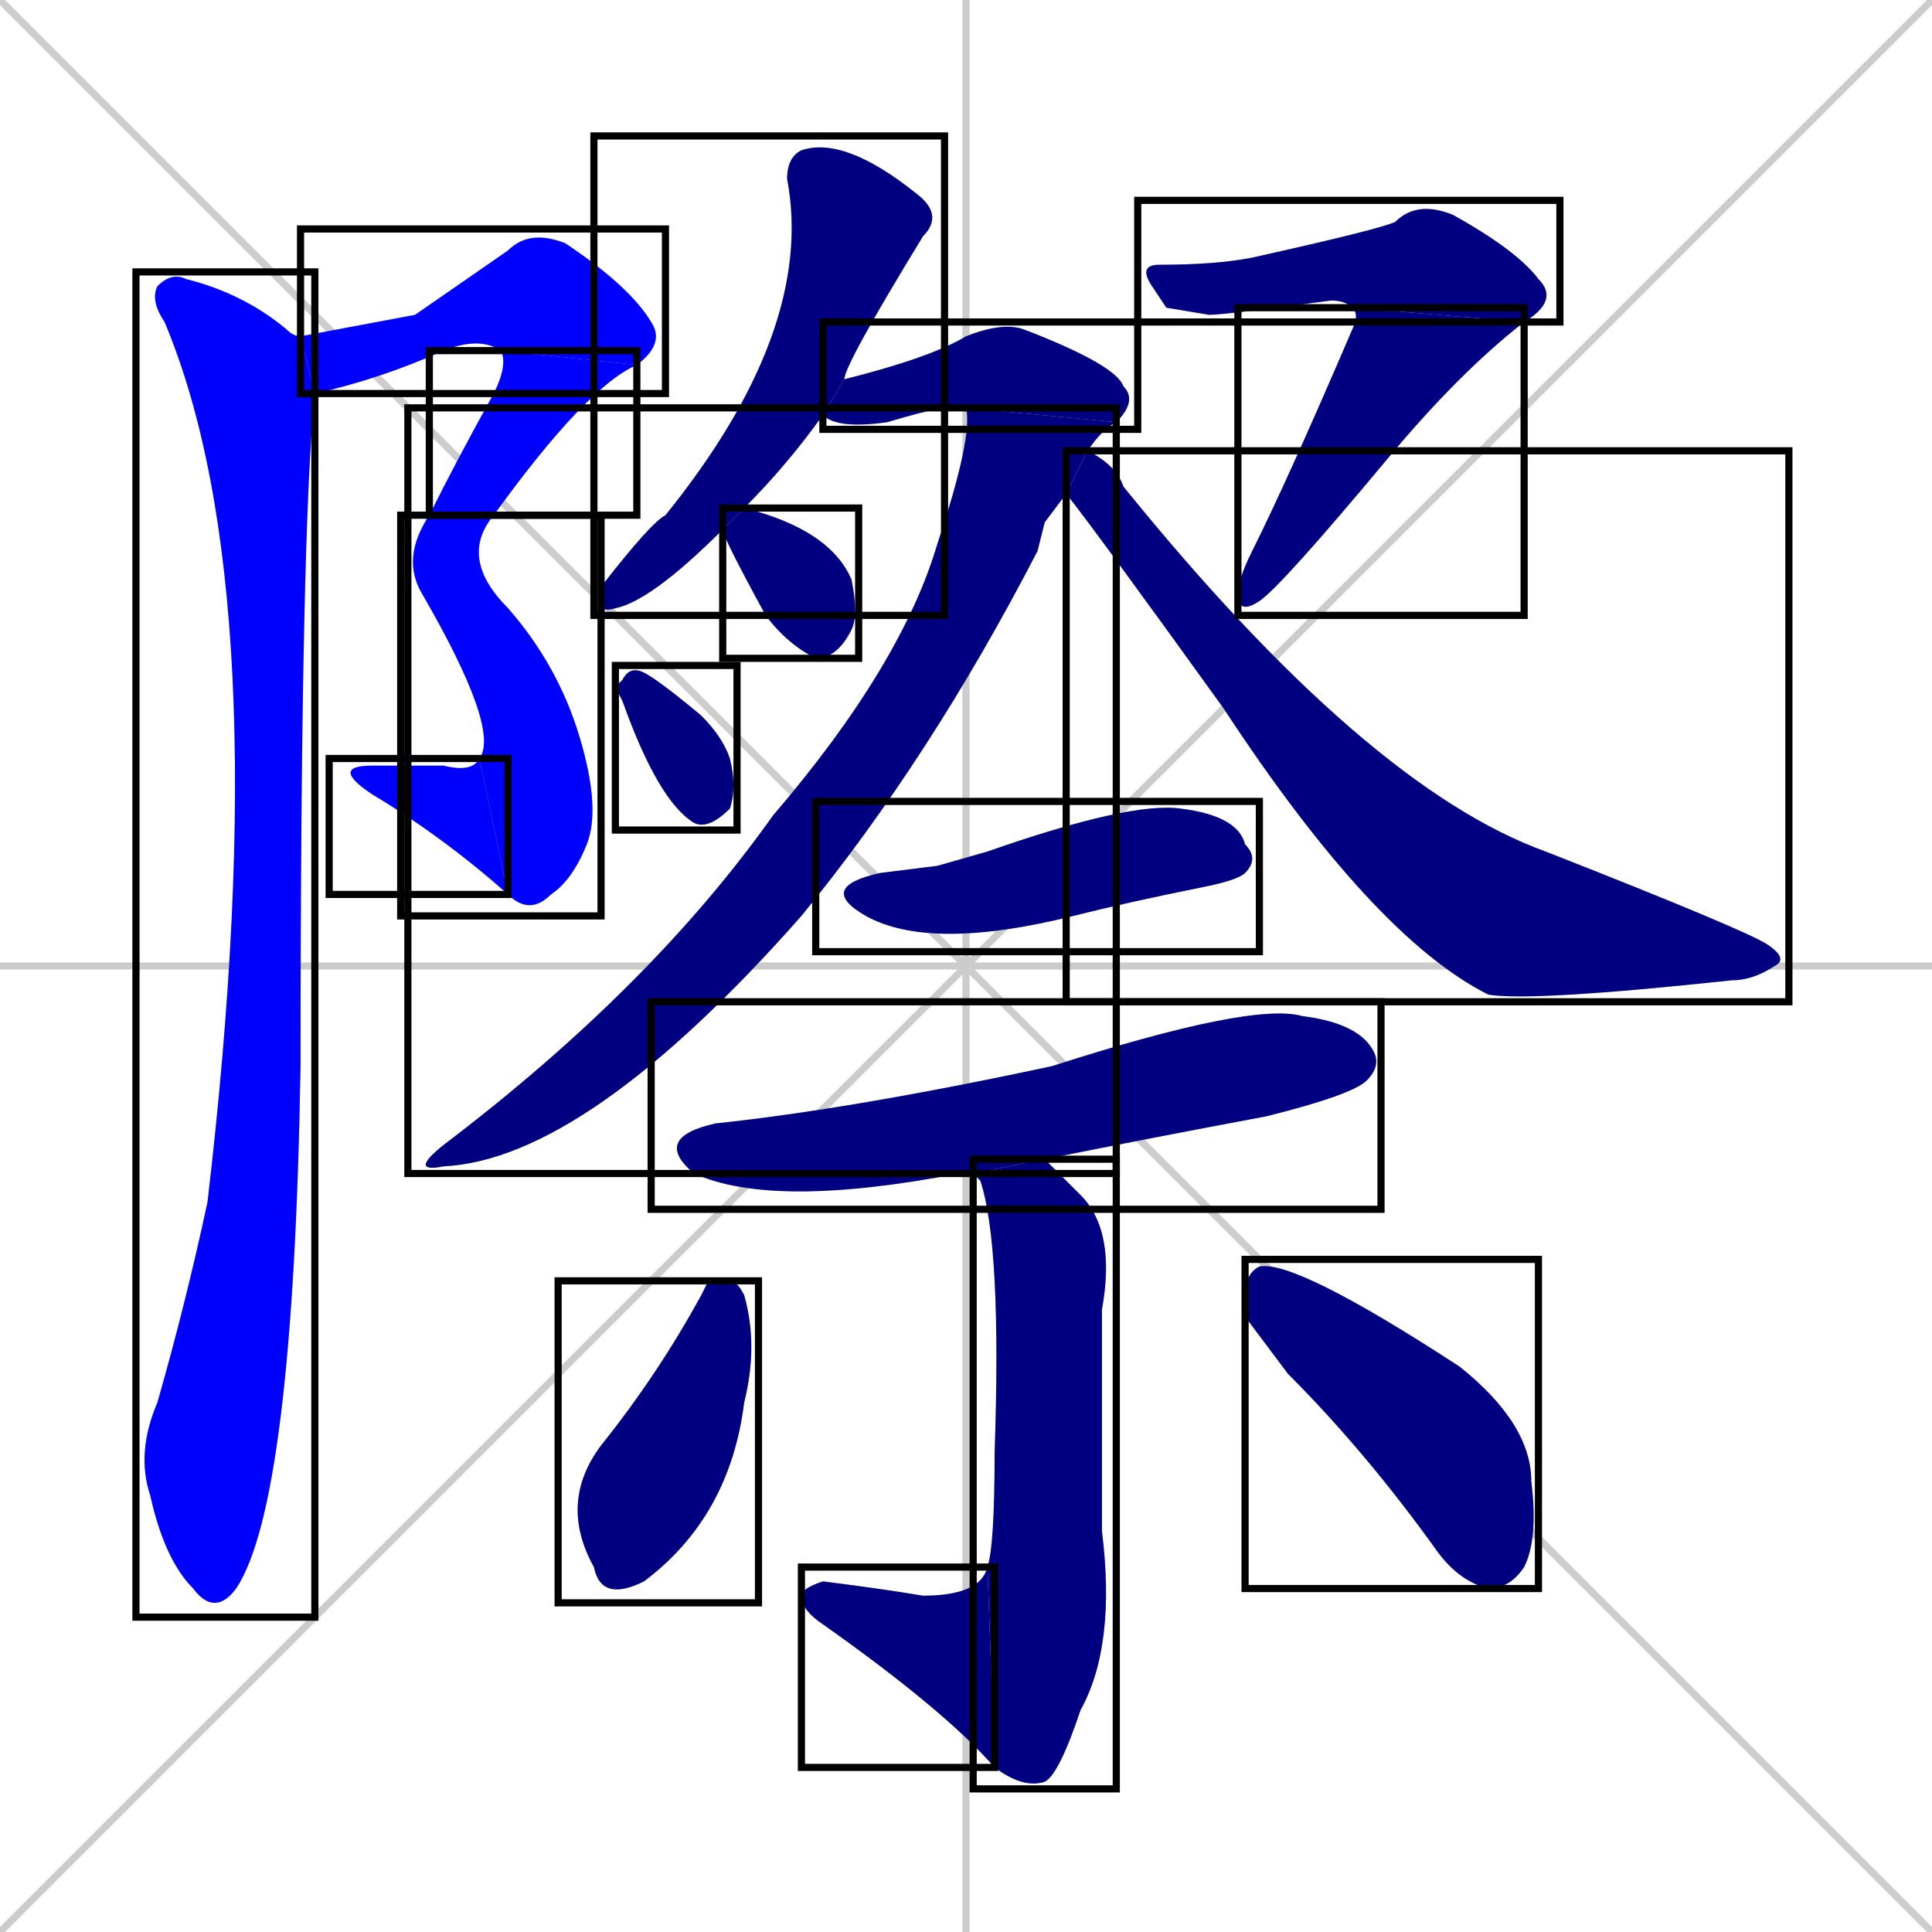<svg xmlns="http://www.w3.org/2000/svg" xmlns:xlink="http://www.w3.org/1999/xlink" width="270" height="270"><defs><clipPath id="clip-mask-1"><use xlink:href="#rect-1" /></clipPath><clipPath id="clip-mask-2"><use xlink:href="#rect-2" /></clipPath><clipPath id="clip-mask-3"><use xlink:href="#rect-3" /></clipPath><clipPath id="clip-mask-4"><use xlink:href="#rect-4" /></clipPath><clipPath id="clip-mask-5"><use xlink:href="#rect-5" /></clipPath><clipPath id="clip-mask-6"><use xlink:href="#rect-6" /></clipPath><clipPath id="clip-mask-7"><use xlink:href="#rect-7" /></clipPath><clipPath id="clip-mask-8"><use xlink:href="#rect-8" /></clipPath><clipPath id="clip-mask-9"><use xlink:href="#rect-9" /></clipPath><clipPath id="clip-mask-10"><use xlink:href="#rect-10" /></clipPath><clipPath id="clip-mask-11"><use xlink:href="#rect-11" /></clipPath><clipPath id="clip-mask-12"><use xlink:href="#rect-12" /></clipPath><clipPath id="clip-mask-13"><use xlink:href="#rect-13" /></clipPath><clipPath id="clip-mask-14"><use xlink:href="#rect-14" /></clipPath><clipPath id="clip-mask-15"><use xlink:href="#rect-15" /></clipPath><clipPath id="clip-mask-16"><use xlink:href="#rect-16" /></clipPath><clipPath id="clip-mask-17"><use xlink:href="#rect-17" /></clipPath><clipPath id="clip-mask-18"><use xlink:href="#rect-18" /></clipPath><clipPath id="clip-mask-19"><use xlink:href="#rect-19" /></clipPath></defs><path d="M 0 0 L 270 270 M 270 0 L 0 270 M 135 0 L 135 270 M 0 135 L 270 135" stroke="#CCCCCC" /><path d="M 58 44 L 71 35 Q 74 32 79 34 Q 88 40 91 45 Q 93 48 89 51 L 70 49 Q 67 47 62 49 Q 53 53 44 55 L 42 47" fill="#CCCCCC"/><path d="M 89 51 Q 82 54 69 72 L 60 72 Q 64 64 69 55 Q 71 51 70 49" fill="#CCCCCC"/><path d="M 69 72 Q 64 78 71 85 Q 78 93 81 103 Q 84 113 82 118 Q 80 123 77 125 Q 74 128 71 125 L 67 106 Q 70 102 59 83 Q 56 78 60 72" fill="#CCCCCC"/><path d="M 71 125 Q 62 117 52 111 Q 46 107 52 107 Q 57 107 62 107 Q 66 108 67 106" fill="#CCCCCC"/><path d="M 44 55 Q 42 74 42 149 Q 41 210 33 222 Q 30 226 27 222 Q 23 218 21 209 Q 19 203 22 196 Q 26 182 29 168 Q 39 83 23 45 Q 21 42 22 40 Q 24 38 26 39 Q 34 41 40 46 Q 41 47 42 47" fill="#CCCCCC"/><path d="M 115 58 Q 110 65 104 71 L 101 74 Q 91 84 86 85 Q 83 86 84 82 Q 91 73 93 72 Q 114 46 110 25 Q 110 22 112 21 Q 118 19 128 27 Q 132 30 129 33 Q 118 51 118 53" fill="#CCCCCC"/><path d="M 135 57 Q 134 56 124 59 Q 117 60 115 58 L 118 53 Q 130 50 135 47 Q 140 45 143 46 Q 156 51 157 54 Q 159 56 156 59" fill="#CCCCCC"/><path d="M 146 73 L 145 77 Q 130 106 112 128 Q 82 162 62 163 Q 57 164 62 160 Q 91 138 108 114 Q 126 93 131 76 Q 136 61 135 57 L 156 59 Q 154 60 152 63 L 149 69" fill="#CCCCCC"/><path d="M 104 71 Q 116 74 119 81 Q 120 86 119 88 Q 117 92 114 92 Q 110 90 107 86 Q 101 75 101 74" fill="#CCCCCC"/><path d="M 86 96 L 87 95 Q 88 93 90 94 Q 92 95 98 100 Q 101 103 102 106 Q 103 110 102 113 Q 99 116 97 115 Q 92 112 87 98" fill="#CCCCCC"/><path d="M 163 43 L 161 40 Q 159 37 162 37 Q 170 37 175 36 Q 193 32 195 31 Q 198 28 203 30 Q 212 35 215 39 Q 218 42 213 45 L 189 43 Q 188 42 186 42 Q 171 44 169 44" fill="#CCCCCC"/><path d="M 213 45 Q 204 52 194 64 Q 179 82 176 84 Q 173 86 173 83 Q 173 81 175 77 Q 180 67 189 46 Q 190 44 189 43" fill="#CCCCCC"/><path d="M 152 63 Q 156 65 157 68 Q 191 110 216 119 Q 244 130 247 132 Q 250 134 248 135 Q 245 137 242 137 Q 214 140 208 139 Q 192 131 171 99 Q 153 74 149 69" fill="#CCCCCC"/><path d="M 131 121 L 138 119 Q 158 112 165 113 Q 173 114 174 118 Q 176 120 174 122 Q 173 123 168 124 Q 158 126 150 128 Q 130 133 121 128 Q 114 124 123 122" fill="#CCCCCC"/><path d="M 135 164 L 134 164 Q 108 169 97 164 Q 91 159 100 157 Q 119 155 147 149 Q 175 140 182 142 Q 190 143 192 147 Q 193 149 191 151 Q 189 153 177 156 Q 161 159 146 162 L 136 164" fill="#CCCCCC"/><path d="M 146 162 Q 148 164 151 167 Q 156 172 154 183 Q 154 191 154 214 Q 156 230 151 239 Q 148 248 146 249 Q 143 250 139 247 L 138 219 Q 139 216 139 203 Q 140 174 137 165 Q 136 164 136 164" fill="#CCCCCC"/><path d="M 139 247 Q 132 239 115 227 Q 112 225 112 223 Q 112 222 115 221 Q 123 222 129 223 Q 137 223 138 219" fill="#CCCCCC"/><path d="M 99 179 L 102 179 Q 103 179 104 181 Q 106 188 104 196 Q 102 212 90 221 Q 84 224 83 219 Q 78 210 84 202 Q 92 192 98 181" fill="#CCCCCC"/><path d="M 174 184 L 174 181 Q 174 178 176 177 Q 181 176 204 191 Q 214 199 214 207 Q 215 215 213 219 Q 211 222 208 222 Q 204 221 201 217 Q 191 203 180 192" fill="#CCCCCC"/><path d="M 58 44 L 71 35 Q 74 32 79 34 Q 88 40 91 45 Q 93 48 89 51 L 70 49 Q 67 47 62 49 Q 53 53 44 55 L 42 47" fill="#0000ff" clip-path="url(#clip-mask-1)" /><path d="M 89 51 Q 82 54 69 72 L 60 72 Q 64 64 69 55 Q 71 51 70 49" fill="#0000ff" clip-path="url(#clip-mask-2)" /><path d="M 69 72 Q 64 78 71 85 Q 78 93 81 103 Q 84 113 82 118 Q 80 123 77 125 Q 74 128 71 125 L 67 106 Q 70 102 59 83 Q 56 78 60 72" fill="#0000ff" clip-path="url(#clip-mask-3)" /><path d="M 71 125 Q 62 117 52 111 Q 46 107 52 107 Q 57 107 62 107 Q 66 108 67 106" fill="#0000ff" clip-path="url(#clip-mask-4)" /><path d="M 44 55 Q 42 74 42 149 Q 41 210 33 222 Q 30 226 27 222 Q 23 218 21 209 Q 19 203 22 196 Q 26 182 29 168 Q 39 83 23 45 Q 21 42 22 40 Q 24 38 26 39 Q 34 41 40 46 Q 41 47 42 47" fill="#0000ff" clip-path="url(#clip-mask-5)" /><path d="M 115 58 Q 110 65 104 71 L 101 74 Q 91 84 86 85 Q 83 86 84 82 Q 91 73 93 72 Q 114 46 110 25 Q 110 22 112 21 Q 118 19 128 27 Q 132 30 129 33 Q 118 51 118 53" fill="#000080" clip-path="url(#clip-mask-6)" /><path d="M 135 57 Q 134 56 124 59 Q 117 60 115 58 L 118 53 Q 130 50 135 47 Q 140 45 143 46 Q 156 51 157 54 Q 159 56 156 59" fill="#000080" clip-path="url(#clip-mask-7)" /><path d="M 146 73 L 145 77 Q 130 106 112 128 Q 82 162 62 163 Q 57 164 62 160 Q 91 138 108 114 Q 126 93 131 76 Q 136 61 135 57 L 156 59 Q 154 60 152 63 L 149 69" fill="#000080" clip-path="url(#clip-mask-8)" /><path d="M 104 71 Q 116 74 119 81 Q 120 86 119 88 Q 117 92 114 92 Q 110 90 107 86 Q 101 75 101 74" fill="#000080" clip-path="url(#clip-mask-9)" /><path d="M 86 96 L 87 95 Q 88 93 90 94 Q 92 95 98 100 Q 101 103 102 106 Q 103 110 102 113 Q 99 116 97 115 Q 92 112 87 98" fill="#000080" clip-path="url(#clip-mask-10)" /><path d="M 163 43 L 161 40 Q 159 37 162 37 Q 170 37 175 36 Q 193 32 195 31 Q 198 28 203 30 Q 212 35 215 39 Q 218 42 213 45 L 189 43 Q 188 42 186 42 Q 171 44 169 44" fill="#000080" clip-path="url(#clip-mask-11)" /><path d="M 213 45 Q 204 52 194 64 Q 179 82 176 84 Q 173 86 173 83 Q 173 81 175 77 Q 180 67 189 46 Q 190 44 189 43" fill="#000080" clip-path="url(#clip-mask-12)" /><path d="M 152 63 Q 156 65 157 68 Q 191 110 216 119 Q 244 130 247 132 Q 250 134 248 135 Q 245 137 242 137 Q 214 140 208 139 Q 192 131 171 99 Q 153 74 149 69" fill="#000080" clip-path="url(#clip-mask-13)" /><path d="M 131 121 L 138 119 Q 158 112 165 113 Q 173 114 174 118 Q 176 120 174 122 Q 173 123 168 124 Q 158 126 150 128 Q 130 133 121 128 Q 114 124 123 122" fill="#000080" clip-path="url(#clip-mask-14)" /><path d="M 135 164 L 134 164 Q 108 169 97 164 Q 91 159 100 157 Q 119 155 147 149 Q 175 140 182 142 Q 190 143 192 147 Q 193 149 191 151 Q 189 153 177 156 Q 161 159 146 162 L 136 164" fill="#000080" clip-path="url(#clip-mask-15)" /><path d="M 146 162 Q 148 164 151 167 Q 156 172 154 183 Q 154 191 154 214 Q 156 230 151 239 Q 148 248 146 249 Q 143 250 139 247 L 138 219 Q 139 216 139 203 Q 140 174 137 165 Q 136 164 136 164" fill="#000080" clip-path="url(#clip-mask-16)" /><path d="M 139 247 Q 132 239 115 227 Q 112 225 112 223 Q 112 222 115 221 Q 123 222 129 223 Q 137 223 138 219" fill="#000080" clip-path="url(#clip-mask-17)" /><path d="M 99 179 L 102 179 Q 103 179 104 181 Q 106 188 104 196 Q 102 212 90 221 Q 84 224 83 219 Q 78 210 84 202 Q 92 192 98 181" fill="#000080" clip-path="url(#clip-mask-18)" /><path d="M 174 184 L 174 181 Q 174 178 176 177 Q 181 176 204 191 Q 214 199 214 207 Q 215 215 213 219 Q 211 222 208 222 Q 204 221 201 217 Q 191 203 180 192" fill="#000080" clip-path="url(#clip-mask-19)" /><rect x="42" y="32" width="51" height="23" id="rect-1" fill="transparent" stroke="#000000"><animate attributeName="x" from="-9" to="42" dur="0.189" begin="0; animate19.end + 1s" id="animate1" fill="freeze"/></rect><rect x="60" y="49" width="29" height="23" id="rect-2" fill="transparent" stroke="#000000"><set attributeName="y" to="26" begin="0; animate19.end + 1s" /><animate attributeName="y" from="26" to="49" dur="0.085" begin="animate1.end" id="animate2" fill="freeze"/></rect><rect x="56" y="72" width="28" height="56" id="rect-3" fill="transparent" stroke="#000000"><set attributeName="y" to="16" begin="0; animate19.end + 1s" /><animate attributeName="y" from="16" to="72" dur="0.207" begin="animate2.end + 0.5" id="animate3" fill="freeze"/></rect><rect x="46" y="106" width="25" height="19" id="rect-4" fill="transparent" stroke="#000000"><set attributeName="x" to="71" begin="0; animate19.end + 1s" /><animate attributeName="x" from="71" to="46" dur="0.093" begin="animate3.end" id="animate4" fill="freeze"/></rect><rect x="19" y="38" width="25" height="188" id="rect-5" fill="transparent" stroke="#000000"><set attributeName="y" to="-150" begin="0; animate19.end + 1s" /><animate attributeName="y" from="-150" to="38" dur="0.696" begin="animate4.end + 0.5" id="animate5" fill="freeze"/></rect><rect x="83" y="19" width="49" height="67" id="rect-6" fill="transparent" stroke="#000000"><set attributeName="y" to="-48" begin="0; animate19.end + 1s" /><animate attributeName="y" from="-48" to="19" dur="0.248" begin="animate5.end + 0.5" id="animate6" fill="freeze"/></rect><rect x="115" y="45" width="44" height="15" id="rect-7" fill="transparent" stroke="#000000"><set attributeName="x" to="71" begin="0; animate19.end + 1s" /><animate attributeName="x" from="71" to="115" dur="0.163" begin="animate6.end + 0.5" id="animate7" fill="freeze"/></rect><rect x="57" y="57" width="99" height="107" id="rect-8" fill="transparent" stroke="#000000"><set attributeName="y" to="-50" begin="0; animate19.end + 1s" /><animate attributeName="y" from="-50" to="57" dur="0.396" begin="animate7.end" id="animate8" fill="freeze"/></rect><rect x="101" y="71" width="19" height="21" id="rect-9" fill="transparent" stroke="#000000"><set attributeName="y" to="50" begin="0; animate19.end + 1s" /><animate attributeName="y" from="50" to="71" dur="0.078" begin="animate8.end + 0.5" id="animate9" fill="freeze"/></rect><rect x="86" y="93" width="17" height="23" id="rect-10" fill="transparent" stroke="#000000"><set attributeName="y" to="70" begin="0; animate19.end + 1s" /><animate attributeName="y" from="70" to="93" dur="0.085" begin="animate9.end + 0.5" id="animate10" fill="freeze"/></rect><rect x="159" y="28" width="59" height="17" id="rect-11" fill="transparent" stroke="#000000"><set attributeName="x" to="100" begin="0; animate19.end + 1s" /><animate attributeName="x" from="100" to="159" dur="0.219" begin="animate10.end + 0.5" id="animate11" fill="freeze"/></rect><rect x="173" y="43" width="40" height="43" id="rect-12" fill="transparent" stroke="#000000"><set attributeName="y" to="0" begin="0; animate19.end + 1s" /><animate attributeName="y" from="0" to="43" dur="0.159" begin="animate11.end" id="animate12" fill="freeze"/></rect><rect x="149" y="63" width="101" height="77" id="rect-13" fill="transparent" stroke="#000000"><set attributeName="x" to="48" begin="0; animate19.end + 1s" /><animate attributeName="x" from="48" to="149" dur="0.374" begin="animate12.end + 0.5" id="animate13" fill="freeze"/></rect><rect x="114" y="112" width="62" height="21" id="rect-14" fill="transparent" stroke="#000000"><set attributeName="x" to="52" begin="0; animate19.end + 1s" /><animate attributeName="x" from="52" to="114" dur="0.230" begin="animate13.end + 0.5" id="animate14" fill="freeze"/></rect><rect x="91" y="140" width="102" height="29" id="rect-15" fill="transparent" stroke="#000000"><set attributeName="x" to="-11" begin="0; animate19.end + 1s" /><animate attributeName="x" from="-11" to="91" dur="0.378" begin="animate14.end + 0.5" id="animate15" fill="freeze"/></rect><rect x="136" y="162" width="20" height="88" id="rect-16" fill="transparent" stroke="#000000"><set attributeName="y" to="74" begin="0; animate19.end + 1s" /><animate attributeName="y" from="74" to="162" dur="0.326" begin="animate15.end + 0.5" id="animate16" fill="freeze"/></rect><rect x="112" y="219" width="27" height="28" id="rect-17" fill="transparent" stroke="#000000"><set attributeName="x" to="139" begin="0; animate19.end + 1s" /><animate attributeName="x" from="139" to="112" dur="0.100" begin="animate16.end" id="animate17" fill="freeze"/></rect><rect x="78" y="179" width="28" height="45" id="rect-18" fill="transparent" stroke="#000000"><set attributeName="y" to="134" begin="0; animate19.end + 1s" /><animate attributeName="y" from="134" to="179" dur="0.167" begin="animate17.end + 0.5" id="animate18" fill="freeze"/></rect><rect x="174" y="176" width="41" height="46" id="rect-19" fill="transparent" stroke="#000000"><set attributeName="x" to="133" begin="0; animate19.end + 1s" /><animate attributeName="x" from="133" to="174" dur="0.152" begin="animate18.end + 0.5" id="animate19" fill="freeze"/></rect></svg>